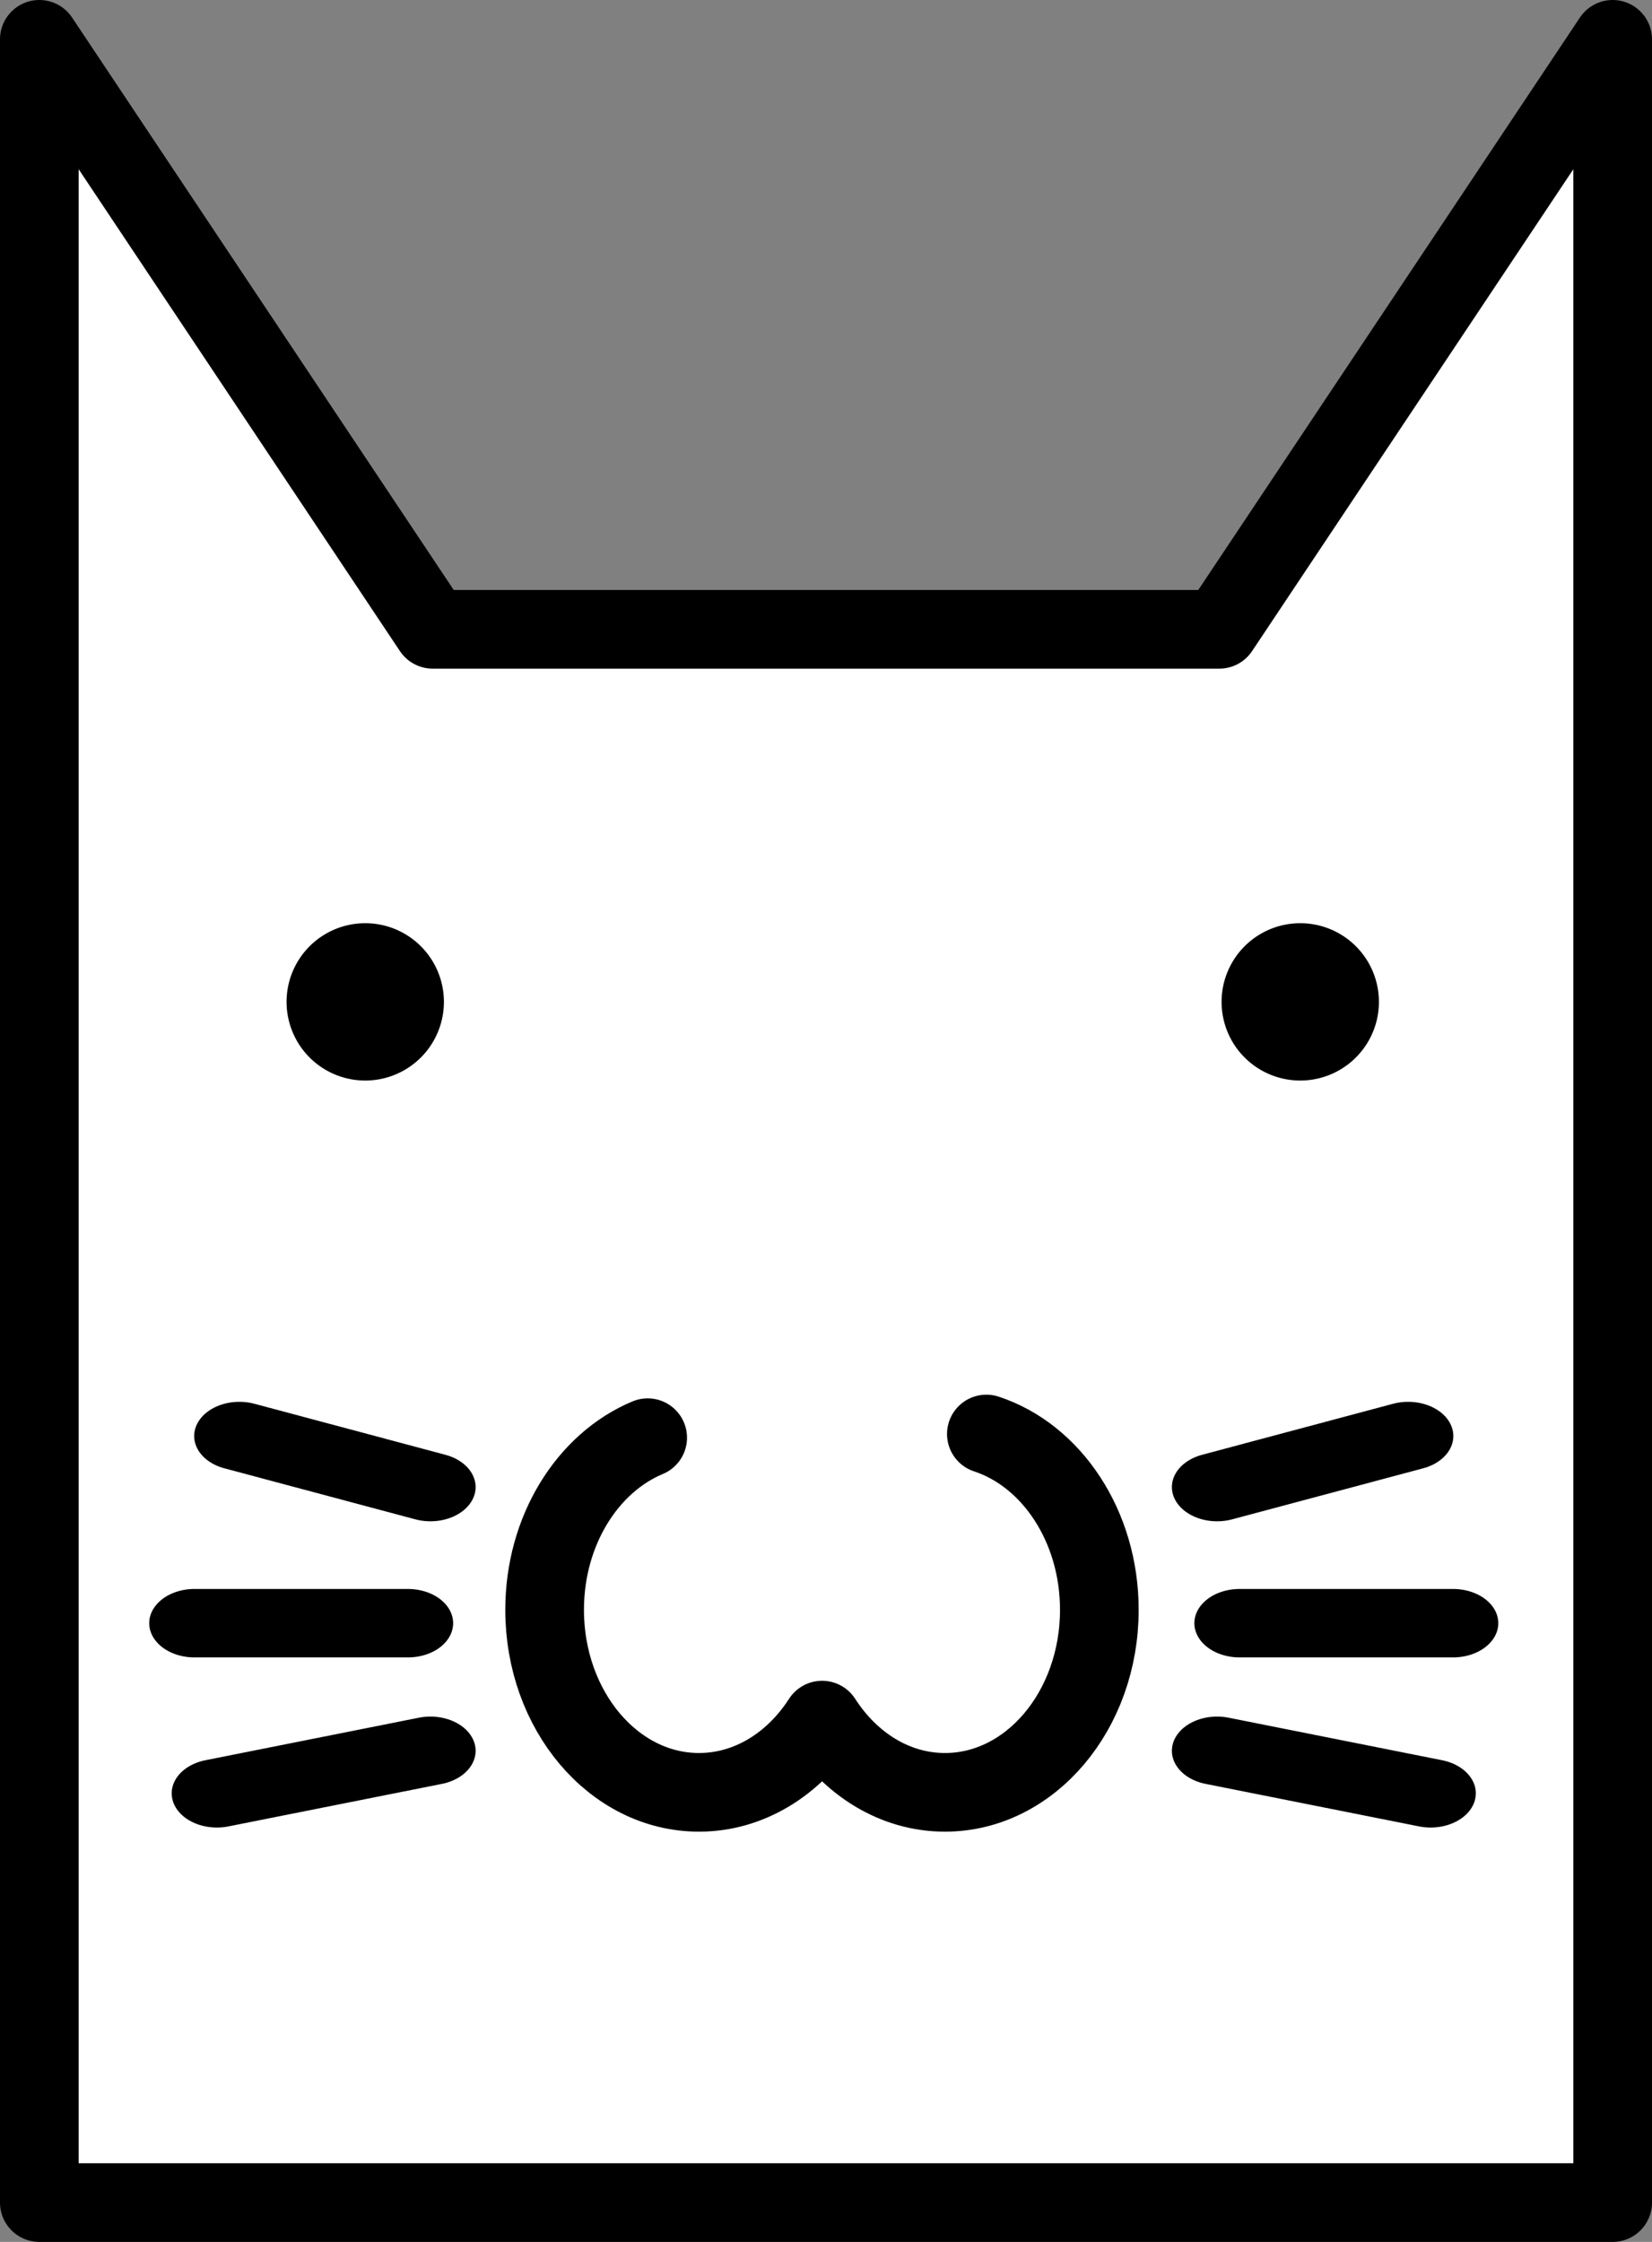 <?xml version="1.0" encoding="UTF-8" standalone="no"?>
<!-- Created with Inkscape (http://www.inkscape.org/) -->
<svg
   xmlns:dc="http://purl.org/dc/elements/1.1/"
   xmlns:cc="http://creativecommons.org/ns#"
   xmlns:rdf="http://www.w3.org/1999/02/22-rdf-syntax-ns#"
   xmlns:svg="http://www.w3.org/2000/svg"
   xmlns="http://www.w3.org/2000/svg"
   xmlns:sodipodi="http://sodipodi.sourceforge.net/DTD/sodipodi-0.dtd"
   xmlns:inkscape="http://www.inkscape.org/namespaces/inkscape"
   width="210"
   height="285"
   id="svg2"
   sodipodi:version="0.32"
   inkscape:version="0.46"
   sodipodi:docname="rollcats_top.svg"
   inkscape:output_extension="org.inkscape.output.svg.inkscape"
   version="1.0">
  <rect width="100%" height="100%" fill="#808080" stroke="none"/>
  <defs
     id="defs4">
    <inkscape:perspective
       sodipodi:type="inkscape:persp3d"
       inkscape:vp_x="0 : 526.18109 : 1"
       inkscape:vp_y="0 : 1000 : 0"
       inkscape:vp_z="744.09448 : 526.18109 : 1"
       inkscape:persp3d-origin="372.04724 : 350.78739 : 1"
       id="perspective10" />
  </defs>
  <sodipodi:namedview
     id="base"
     pagecolor="#ffffff"
     bordercolor="#666666"
     borderopacity="1.0"
     gridtolerance="10000"
     guidetolerance="10"
     objecttolerance="10"
     inkscape:pageopacity="0.0"
     inkscape:pageshadow="2"
     inkscape:zoom="1"
     inkscape:cx="121.42857"
     inkscape:cy="237.81478"
     inkscape:document-units="px"
     inkscape:current-layer="layer1"
     showgrid="false"
     inkscape:window-width="1415"
     inkscape:window-height="876"
     inkscape:window-x="25"
     inkscape:window-y="0" />
  <g
     inkscape:label="Layer 1"
     inkscape:groupmode="layer"
     id="layer1"
     transform="translate(-18,-238)">
    <g
       id="g3278"
       transform="translate(23,243)">
      <path
         id="path2383"
         d="M 0,275 L 0,0 L 50,75 L 150,75 L 200,0 L 200,275 L 0,275 z"
         style="fill:#ffffff;fill-opacity:1;fill-rule:evenodd;stroke:#000000;stroke-width:10;stroke-linecap:butt;stroke-linejoin:round;stroke-miterlimit:4;stroke-dasharray:none;stroke-opacity:1" />
      <path
         transform="matrix(0.7,0,0,0.7,6.429,28.709)"
         d="M 64.286,133.791 A 14.286,14.286 0 1 1 35.714,133.791 A 14.286,14.286 0 1 1 64.286,133.791 z"
         sodipodi:ry="14.285714"
         sodipodi:rx="14.285714"
         sodipodi:cy="133.79076"
         sodipodi:cx="50"
         id="path2405"
         style="fill:#000000;fill-opacity:1;fill-rule:evenodd;stroke:none;stroke-width:1px;stroke-linecap:butt;stroke-linejoin:miter;stroke-opacity:1"
         sodipodi:type="arc" />
      <path
         transform="matrix(0.7,0,0,0.7,125.286,28.709)"
         d="M 64.286,133.791 A 14.286,14.286 0 1 1 35.714,133.791 A 14.286,14.286 0 1 1 64.286,133.791 z"
         sodipodi:ry="14.285714"
         sodipodi:rx="14.285714"
         sodipodi:cy="133.79076"
         sodipodi:cx="50"
         id="path3177"
         style="fill:#000000;fill-opacity:1;fill-rule:evenodd;stroke:none;stroke-width:1px;stroke-linecap:butt;stroke-linejoin:miter;stroke-opacity:1"
         sodipodi:type="arc" />
      <path
         id="path3185"
         d="M 77.332,177.766 C 69.702,180.947 64.232,189.549 64.232,199.65 C 64.232,212.454 73.021,222.849 83.856,222.849 C 90.234,222.849 95.919,219.242 99.505,213.668 C 103.091,219.242 108.743,222.849 115.122,222.849 C 125.957,222.849 134.746,212.454 134.746,199.65 C 134.746,189.001 128.665,180.018 120.385,177.297"
         style="fill:none;fill-opacity:1;stroke:#000000;stroke-width:10;stroke-linecap:round;stroke-linejoin:round;stroke-miterlimit:4;stroke-dasharray:none;stroke-opacity:1" />
      <g
         style="stroke-width:11.492;stroke-miterlimit:4;stroke-dasharray:none"
         transform="matrix(1,0,0,0.757,4,61.135)"
         id="g3210">
        <path
           style="fill:none;fill-rule:evenodd;stroke:#000000;stroke-width:11.492;stroke-linecap:round;stroke-linejoin:miter;stroke-miterlimit:4;stroke-dasharray:none;stroke-opacity:1"
           d="M 42.857,185.219 L 15.714,185.219"
           id="path3204" />
        <path
           style="fill:none;fill-rule:evenodd;stroke:#000000;stroke-width:11.492;stroke-linecap:round;stroke-linejoin:miter;stroke-miterlimit:4;stroke-dasharray:none;stroke-opacity:1"
           d="M 45.714,206.648 L 18.571,213.791"
           id="path3206" />
        <path
           style="fill:none;fill-rule:evenodd;stroke:#000000;stroke-width:11.492;stroke-linecap:round;stroke-linejoin:miter;stroke-miterlimit:4;stroke-dasharray:none;stroke-opacity:1"
           d="M 45.714,162.362 L 21.429,153.791"
           id="path3208" />
      </g>
      <g
         style="stroke-width:11.492;stroke-miterlimit:4;stroke-dasharray:none"
         transform="matrix(-1,0,0,0.757,195.429,61.135)"
         id="g3215">
        <path
           id="path3217"
           d="M 42.857,185.219 L 15.714,185.219"
           style="fill:none;fill-rule:evenodd;stroke:#000000;stroke-width:11.492;stroke-linecap:round;stroke-linejoin:miter;stroke-miterlimit:4;stroke-dasharray:none;stroke-opacity:1" />
        <path
           id="path3219"
           d="M 45.714,206.648 L 18.571,213.791"
           style="fill:none;fill-rule:evenodd;stroke:#000000;stroke-width:11.492;stroke-linecap:round;stroke-linejoin:miter;stroke-miterlimit:4;stroke-dasharray:none;stroke-opacity:1" />
        <path
           id="path3221"
           d="M 45.714,162.362 L 21.429,153.791"
           style="fill:none;fill-rule:evenodd;stroke:#000000;stroke-width:11.492;stroke-linecap:round;stroke-linejoin:miter;stroke-miterlimit:4;stroke-dasharray:none;stroke-opacity:1" />
      </g>
    </g>
  </g>
</svg>
